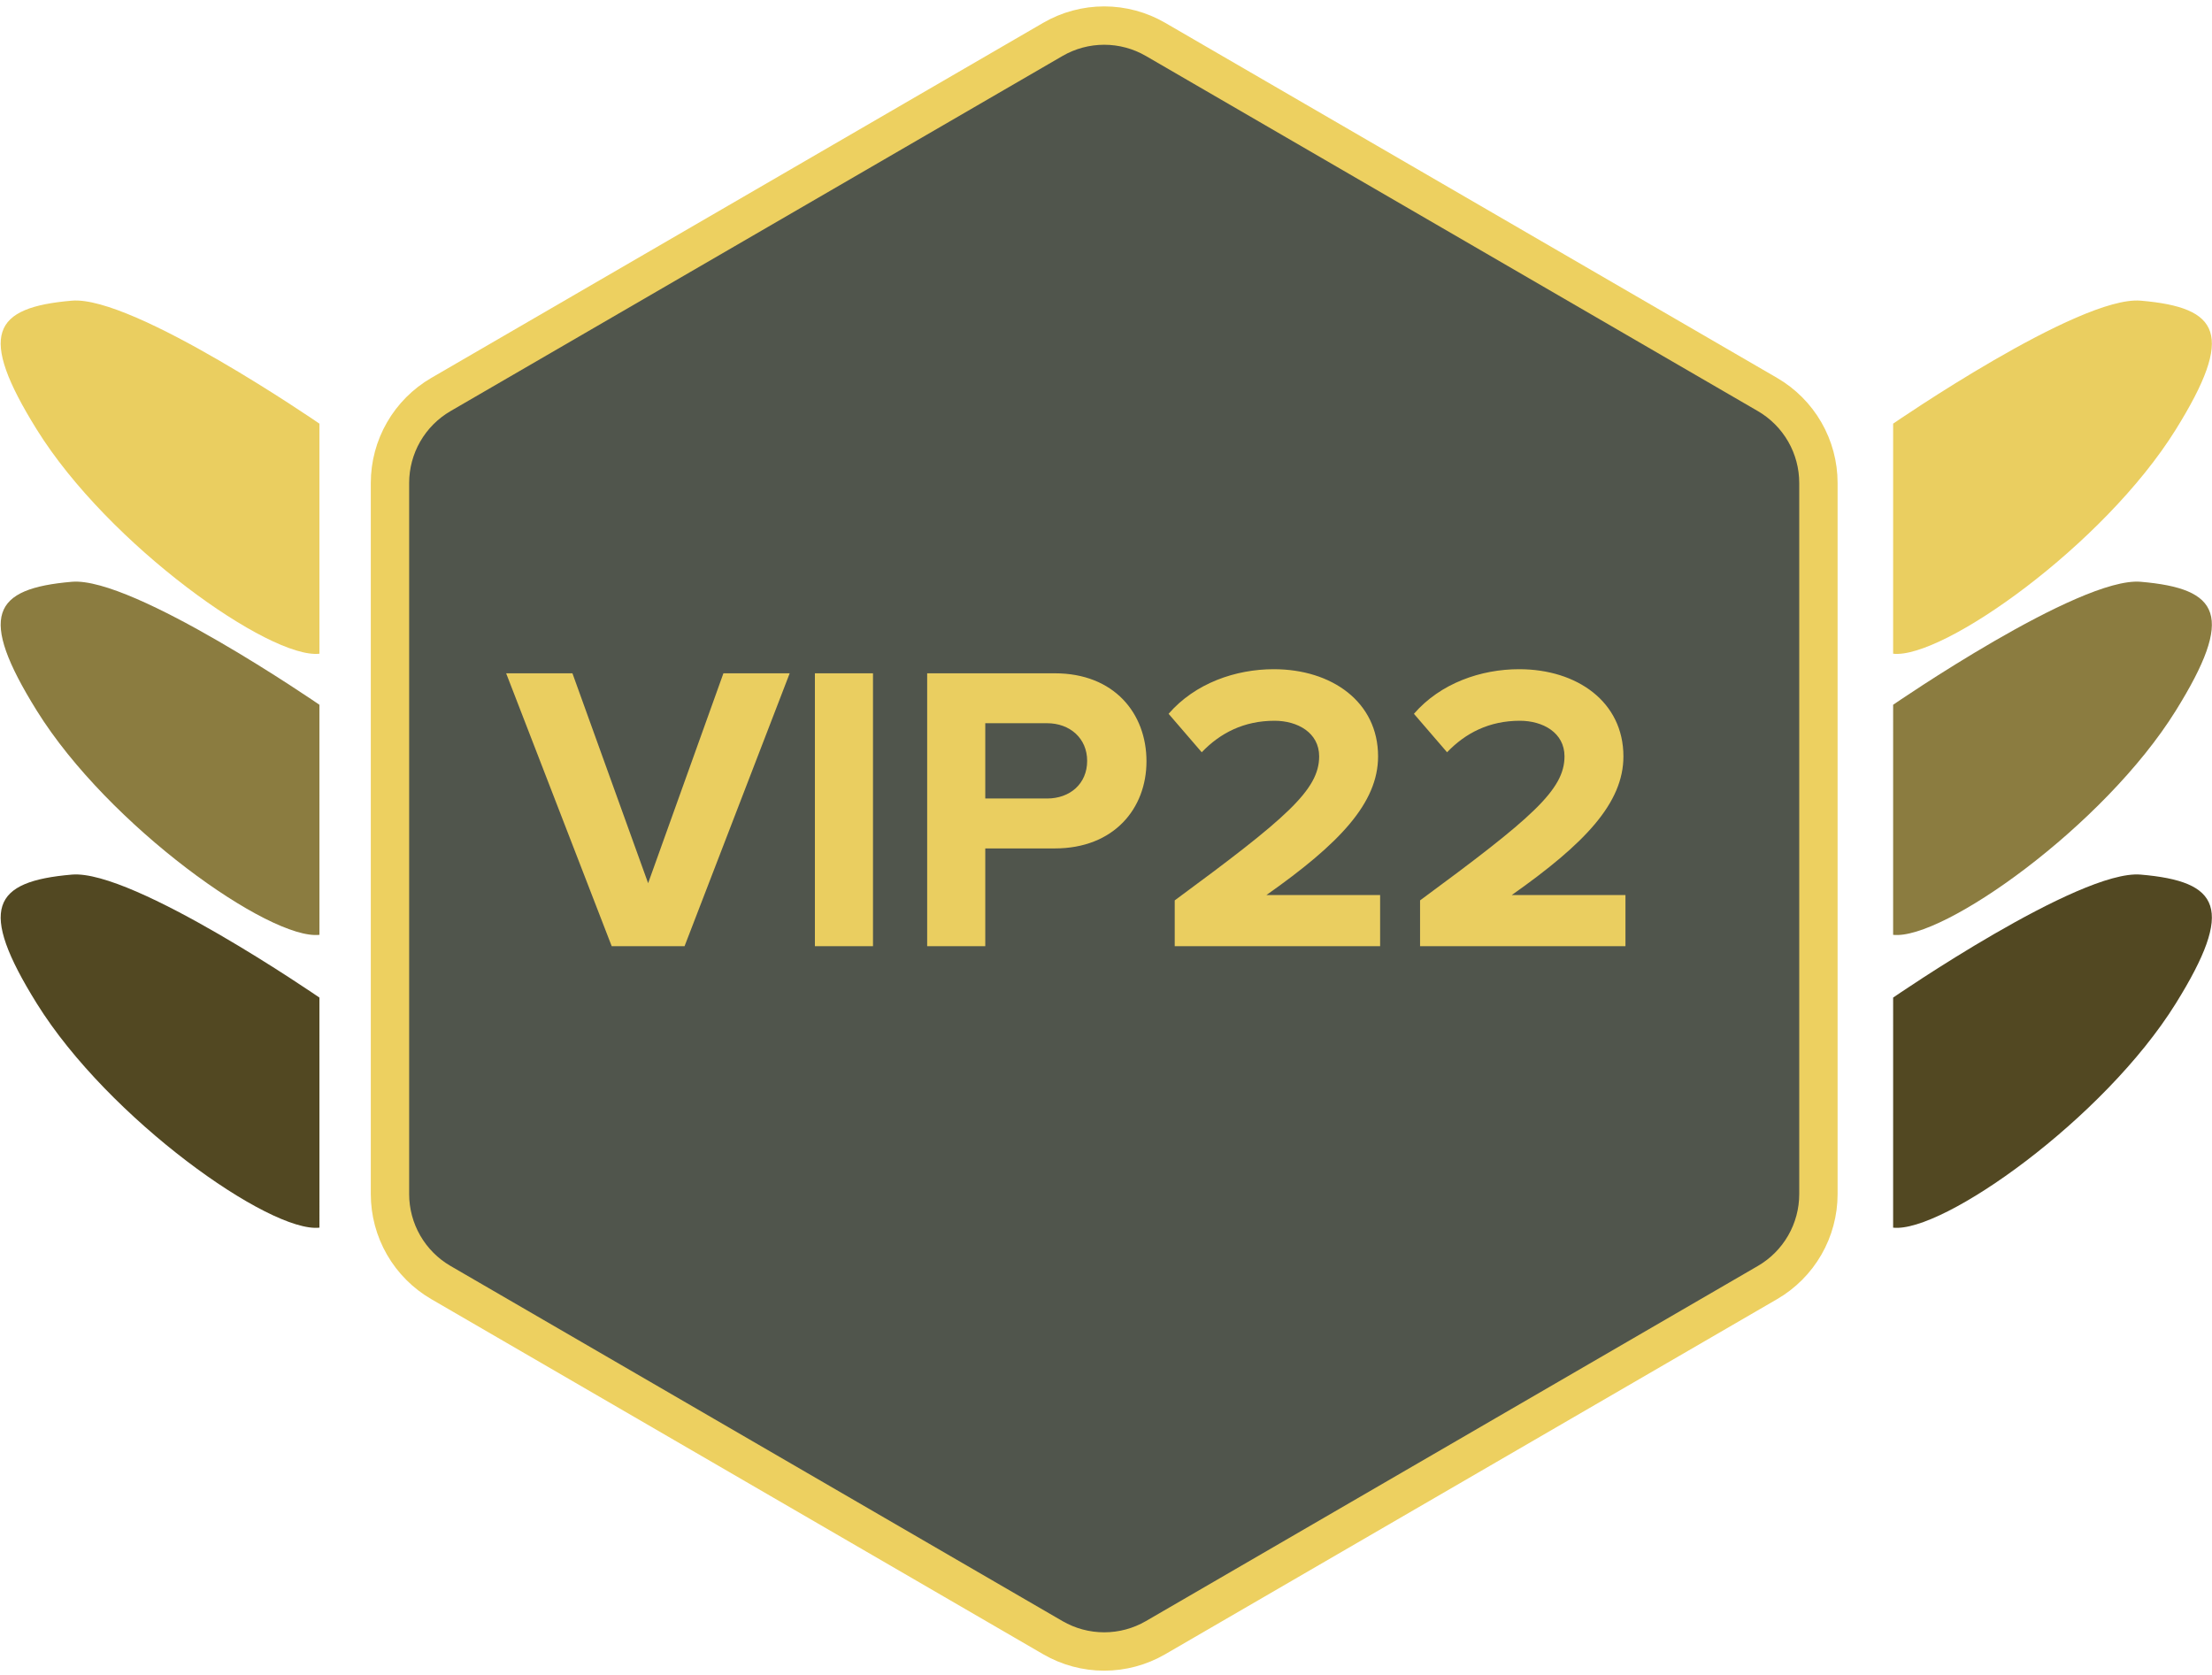 <svg width="173" height="131" viewBox="0 0 173 131" fill="none" xmlns="http://www.w3.org/2000/svg">
<path d="M24.982 33.132C24.982 33.132 10.416 23.103 5.623 23.514C-0.577 24.045 -1.758 26.141 2.875 33.591C8.493 42.625 21.123 51.559 24.983 51.125L24.982 33.132Z" fill="#EACE60"/>
<path d="M24.982 55.117C24.982 55.117 10.416 45.088 5.623 45.499C-0.577 46.03 -1.758 48.126 2.875 55.576C8.493 64.61 21.123 73.544 24.983 73.11L24.982 55.117Z" fill="#8B7C40"/>
<path d="M24.982 78.017C24.982 78.017 10.416 67.988 5.623 68.399C-0.577 68.93 -1.758 71.026 2.875 78.476C8.493 87.51 21.123 96.444 24.983 96.01L24.982 78.017Z" fill="#524822"/>
<path d="M148.062 33.132C148.062 33.132 162.628 23.103 167.421 23.514C173.621 24.045 174.802 26.141 170.169 33.591C164.551 42.625 151.921 51.559 148.061 51.125L148.062 33.132Z" fill="#EACE60"/>
<path d="M148.062 55.117C148.062 55.117 162.628 45.088 167.421 45.499C173.621 46.03 174.802 48.126 170.169 55.576C164.551 64.61 151.921 73.544 148.061 73.11L148.062 55.117Z" fill="#8B7C40"/>
<path d="M148.062 78.017C148.062 78.017 162.628 67.988 167.421 68.399C173.621 68.93 174.802 71.026 170.169 78.476C164.551 87.51 151.921 96.444 148.061 96.01L148.062 78.017Z" fill="#524822"/>
<path d="M142.218 93.385C142.218 94.787 141.85 96.163 141.15 97.378C140.451 98.592 139.445 99.601 138.233 100.304L90.374 128.077C89.154 128.784 87.769 129.157 86.359 129.157C84.949 129.157 83.564 128.784 82.344 128.077L34.485 100.304C33.273 99.601 32.267 98.592 31.568 97.378C30.868 96.163 30.5 94.787 30.5 93.385V37.772C30.5 36.37 30.868 34.994 31.568 33.779C32.267 32.565 33.273 31.556 34.485 30.852L82.344 3.081C83.564 2.373 84.949 2 86.359 2C87.769 2 89.154 2.373 90.374 3.081L138.233 30.852C139.445 31.556 140.451 32.565 141.15 33.779C141.85 34.994 142.218 36.37 142.218 37.772V93.385Z" fill="#50554C" stroke="#EDD060" stroke-width="3"/>
<path d="M47.842 74L39.586 52.656H44.77L50.69 69.072L56.578 52.656H61.762L53.538 74H47.842ZM63.733 74V52.656H68.277V74H63.733ZM72.514 74V52.656H82.498C87.138 52.656 89.666 55.792 89.666 59.536C89.666 63.248 87.106 66.352 82.498 66.352H77.058V74H72.514ZM85.026 59.504C85.026 57.744 83.682 56.56 81.89 56.56H77.058V62.448H81.89C83.682 62.448 85.026 61.296 85.026 59.504ZM91.875 74V70.416C100.611 63.984 103.171 61.776 103.171 59.152C103.171 57.296 101.475 56.368 99.683 56.368C97.283 56.368 95.427 57.328 93.987 58.832L91.395 55.824C93.475 53.424 96.643 52.336 99.619 52.336C104.163 52.336 107.779 54.896 107.779 59.152C107.779 62.8 104.771 65.968 99.043 70H107.939V74H91.875ZM111.063 74V70.416C119.799 63.984 122.359 61.776 122.359 59.152C122.359 57.296 120.663 56.368 118.871 56.368C116.471 56.368 114.615 57.328 113.175 58.832L110.583 55.824C112.663 53.424 115.831 52.336 118.807 52.336C123.351 52.336 126.967 54.896 126.967 59.152C126.967 62.8 123.959 65.968 118.231 70H127.127V74H111.063Z" fill="#EACE60"/>
</svg>

